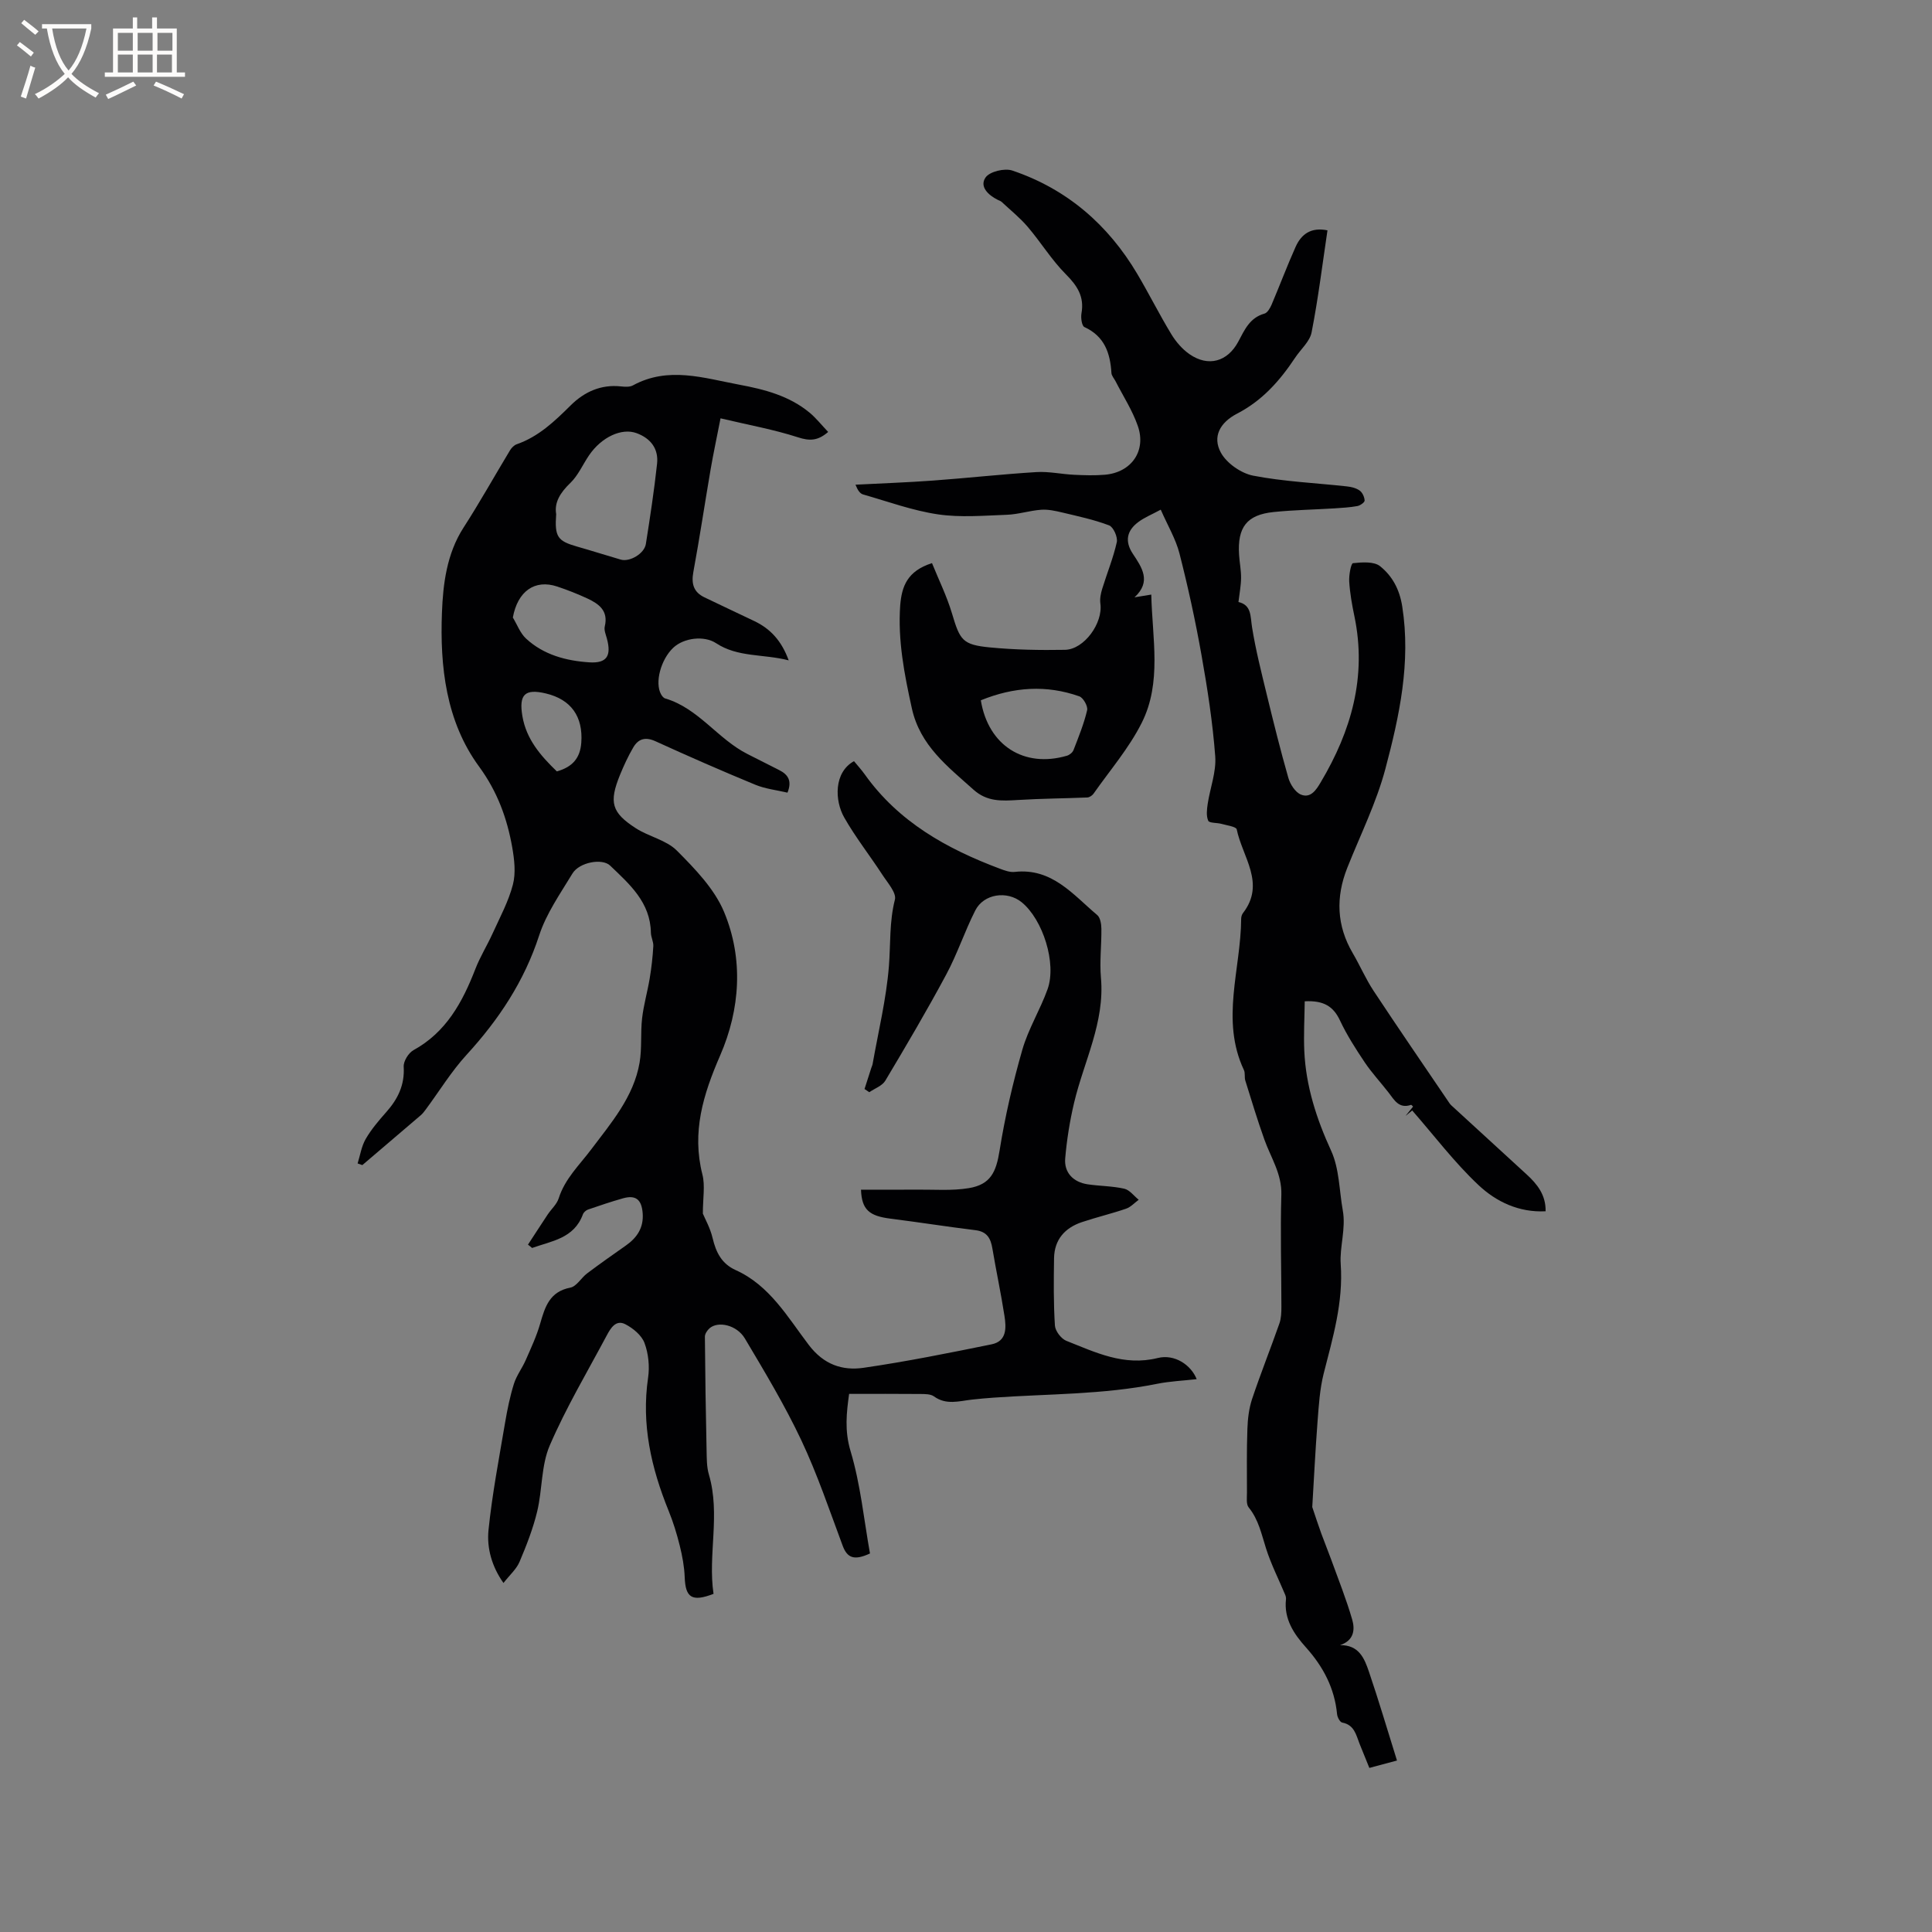 <svg enable-background="new 0 0 400 400" viewBox="0 0 400 400" xmlns="http://www.w3.org/2000/svg"><rect x="0" y="0" width="400" height="400" fill="#808080" stroke="none"/><path d="m109.31 257.69c1.36-2.07 2.7-4.16 4.07-6.22.75-1.13 1.89-2.12 2.29-3.36 1.29-4.07 4.25-6.84 6.72-10.12 4.1-5.45 8.82-10.89 10.03-17.99.51-3 .17-6.14.52-9.18.32-2.77 1.11-5.48 1.57-8.23.37-2.21.62-4.44.75-6.68.06-.92-.48-1.86-.5-2.8-.1-6.29-4.4-10.03-8.44-13.9-1.64-1.57-6.38-.7-7.8 1.64-2.51 4.15-5.41 8.27-6.89 12.81-3.09 9.5-8.35 17.42-15.01 24.7-3.18 3.47-5.67 7.57-8.49 11.37-.31.42-.64.85-1.04 1.19-4.02 3.44-8.05 6.87-12.07 10.3-.33-.11-.65-.23-.98-.34.53-1.7.8-3.55 1.67-5.06 1.16-2 2.7-3.81 4.24-5.55 2.41-2.71 3.86-5.62 3.63-9.42-.07-1.12.99-2.85 2.02-3.42 6.79-3.73 10.15-9.94 12.81-16.79.98-2.54 2.45-4.89 3.58-7.38 1.51-3.33 3.29-6.61 4.2-10.11.63-2.41.3-5.21-.14-7.73-1.07-6.04-3.08-11.54-6.87-16.72-6.86-9.36-8.11-20.74-7.68-31.87.22-5.86.98-12.18 4.46-17.58 3.38-5.24 6.42-10.7 9.64-16.03.31-.51.84-1.05 1.38-1.24 4.55-1.59 7.86-4.77 11.2-8.08 2.78-2.75 6.23-4.35 10.36-3.9.83.09 1.83.16 2.5-.21 7.32-3.99 14.67-1.52 21.99-.15 5.22.97 10.38 2.3 14.59 5.8 1.35 1.12 2.46 2.54 3.84 3.99-2.11 1.83-3.8 1.91-6.25 1.11-4.97-1.61-10.17-2.54-16.03-3.93-.76 3.89-1.48 7.23-2.06 10.61-1.21 7.07-2.27 14.16-3.57 21.21-.45 2.44.05 4.17 2.31 5.25 3.43 1.65 6.88 3.27 10.32 4.91 3.3 1.58 5.62 4.04 7.11 8.13-5.27-1.36-10.53-.58-15.04-3.56-2.44-1.61-6.67-1.13-8.87.96-2.58 2.45-3.85 7.23-2.52 9.62.19.35.51.76.85.86 6.92 2.04 10.89 8.42 17.08 11.53 2.17 1.09 4.33 2.2 6.5 3.29 1.84.92 2.75 2.21 1.75 4.69-2.25-.53-4.58-.78-6.67-1.64-6.95-2.87-13.84-5.89-20.68-9.01-2.07-.94-3.53-.5-4.57 1.27-1.07 1.82-1.96 3.76-2.76 5.71-2.3 5.67-1.76 7.78 3.27 11.03 2.72 1.76 6.33 2.45 8.51 4.64 3.75 3.77 7.76 7.9 9.76 12.67 4.08 9.76 3.34 20.22-.8 29.74-3.52 8.11-5.91 15.85-3.67 24.67.58 2.28.09 4.84.09 8.08.43 1.04 1.53 2.98 2.02 5.07.7 2.95 1.87 5.31 4.78 6.62 7.05 3.18 10.77 9.77 15.14 15.51 3.09 4.06 6.94 5.35 11.32 4.72 8.89-1.29 17.71-3.07 26.51-4.86 3.21-.65 3.05-3.48 2.67-5.91-.72-4.67-1.72-9.29-2.5-13.95-.35-2.09-1.12-3.48-3.48-3.77-5.88-.72-11.73-1.65-17.61-2.39-4.38-.55-5.96-1.83-6.11-6 3.88 0 7.75.03 11.61-.01 3.58-.03 7.22.27 10.72-.31 4.51-.75 5.65-3.33 6.36-7.76 1.12-7.03 2.74-14.01 4.7-20.85 1.24-4.34 3.71-8.31 5.24-12.58 1.91-5.36-.97-14.41-5.35-17.99-3.01-2.46-7.86-1.78-9.62 1.69-2.2 4.33-3.72 9.01-6.02 13.28-3.99 7.44-8.28 14.72-12.61 21.97-.64 1.07-2.19 1.6-3.31 2.38-.33-.22-.66-.44-.99-.66.46-1.44.93-2.89 1.39-4.33.09-.29.24-.58.29-.88 1.19-6.74 2.83-13.44 3.37-20.23.36-4.59.07-9.17 1.24-13.77.36-1.41-1.53-3.51-2.6-5.16-2.59-3.98-5.56-7.74-7.9-11.86-1.99-3.5-2.16-9.34 2.03-11.65.71.87 1.53 1.76 2.23 2.74 7 9.84 16.98 15.4 27.96 19.52.98.37 2.09.78 3.08.67 7.73-.87 12.07 4.71 17.09 8.93.64.54.85 1.87.86 2.83.04 3.39-.39 6.81-.09 10.17.82 9.24-3.53 17.29-5.56 25.87-.89 3.77-1.51 7.64-1.84 11.5-.26 2.95 1.67 4.94 4.66 5.38 2.51.37 5.1.35 7.57.91 1.11.25 2 1.5 2.99 2.29-.87.63-1.65 1.52-2.63 1.85-3 1.03-6.1 1.76-9.11 2.77-3.54 1.18-5.72 3.61-5.79 7.47-.07 4.65-.12 9.32.18 13.95.07 1.13 1.29 2.73 2.36 3.16 6.04 2.39 11.93 5.3 18.93 3.56 3.51-.87 6.9 1.45 8.06 4.38-2.79.32-5.55.43-8.23.97-11.18 2.25-22.55 2.06-33.84 2.86-1.48.11-2.95.23-4.43.4-2.67.3-5.34 1.19-7.89-.66-.69-.5-1.84-.49-2.77-.5-4.87-.05-9.74-.02-14.8-.02-.53 3.85-.98 7.59.3 11.85 2.07 6.91 2.77 14.22 4.02 21.19-3.24 1.5-4.7.97-5.66-1.62-2.73-7.33-5.24-14.79-8.57-21.85-3.42-7.24-7.57-14.15-11.67-21.04-1.68-2.82-5.56-3.66-7.32-2.11-.48.42-.97 1.16-.96 1.75.06 7.83.18 15.66.35 23.49.04 1.69.01 3.45.48 5.04 2.43 8.27-.25 16.61.96 24.7-4.49 1.73-5.81.77-5.97-3.43-.08-2.19-.49-4.4-1.02-6.53-.61-2.46-1.36-4.91-2.32-7.26-3.59-8.85-5.66-17.87-4.24-27.53.34-2.33.08-4.99-.74-7.18-.59-1.6-2.36-3.06-3.97-3.89-1.96-1.02-3.05.82-3.85 2.32-4.03 7.56-8.43 14.96-11.81 22.8-1.78 4.14-1.51 9.13-2.59 13.63-.86 3.57-2.22 7.06-3.66 10.45-.64 1.51-2.03 2.71-3.32 4.37-2.39-3.36-3.48-7.19-3.1-10.96.76-7.44 2.18-14.82 3.43-22.22.46-2.71 1.01-5.43 1.83-8.05.54-1.73 1.72-3.25 2.45-4.93 1.09-2.48 2.25-4.96 2.99-7.55 1-3.47 1.95-6.61 6.24-7.44 1.3-.25 2.26-2.04 3.49-2.96 2.62-1.97 5.31-3.86 8-5.75 2.33-1.63 3.71-3.7 3.49-6.68-.21-2.85-1.43-3.86-4.12-3.09-2.43.69-4.83 1.5-7.21 2.32-.42.15-.9.58-1.05 1-1.84 4.99-6.47 5.5-10.52 6.95-.24-.23-.55-.46-.85-.69zm5.84-151.25c-.34 4.72.28 5.56 4.32 6.72 3.03.86 6.03 1.82 9.05 2.7 1.85.54 4.89-1.23 5.2-3.24.87-5.52 1.72-11.06 2.32-16.62.33-3.08-1.31-5.24-4.24-6.32-3.08-1.14-7.26.8-9.84 4.58-1.31 1.92-2.26 4.18-3.89 5.74-2.06 1.99-3.34 4.01-2.92 6.44zm-8.97 21.41c.89 1.47 1.52 3.24 2.73 4.36 3.64 3.37 8.28 4.6 13.08 4.92 3.65.24 4.64-1.33 3.65-4.96-.22-.81-.61-1.72-.43-2.47.79-3.26-1.23-4.69-3.64-5.81-2.01-.93-4.09-1.75-6.19-2.45-4.66-1.56-8.21.97-9.2 6.41zm9.11 31.86c3.27-.92 4.83-2.78 5.06-5.95.39-5.38-2.09-8.94-7.34-10.19-4.34-1.03-5.62.21-4.85 4.72.81 4.75 3.74 8.15 7.13 11.42z" fill="#010103"/><path d="m192.96 116.59c1.41 3.48 3.08 6.86 4.14 10.42 1.65 5.54 2.16 6.48 7.85 7.03 5.15.5 10.36.59 15.53.5 3.99-.07 7.91-5.55 7.34-9.57-.14-.99.08-2.09.38-3.06.99-3.23 2.29-6.38 3.02-9.66.23-1.04-.7-3.13-1.58-3.47-3.12-1.19-6.43-1.89-9.7-2.67-1.43-.34-2.95-.68-4.39-.57-2.37.17-4.71.95-7.08 1.04-4.77.17-9.62.6-14.29-.09-5.25-.78-10.35-2.65-15.49-4.12-.62-.18-1.1-.83-1.57-2.02 5.33-.28 10.67-.46 15.99-.85 7.16-.52 14.3-1.32 21.47-1.76 2.59-.16 5.21.44 7.82.56 2.11.1 4.25.17 6.35-.01 5.48-.47 8.63-4.92 6.82-10.11-1.12-3.23-3.05-6.19-4.62-9.27-.29-.56-.8-1.1-.84-1.68-.25-4.14-1.43-7.61-5.6-9.52-.54-.25-.77-1.93-.6-2.85.61-3.44-.86-5.69-3.23-8.07-2.95-2.96-5.17-6.62-7.9-9.82-1.6-1.88-3.56-3.45-5.38-5.15-.22-.21-.55-.31-.84-.45-1.98-.99-3.82-2.76-2.5-4.64.86-1.22 3.94-1.96 5.53-1.42 11.29 3.81 19.82 11.19 25.87 21.4 2.43 4.1 4.56 8.38 7.03 12.45.96 1.59 2.28 3.13 3.8 4.18 3.86 2.67 7.86 1.57 10.09-2.62 1.3-2.44 2.37-4.94 5.41-5.79.62-.17 1.17-1.14 1.48-1.85 1.69-3.98 3.21-8.04 4.98-11.99 1.18-2.62 3.19-4.1 6.59-3.4-1.07 7.18-1.93 14.2-3.29 21.13-.37 1.9-2.26 3.5-3.42 5.26-3.14 4.73-6.78 8.85-11.97 11.54-3.63 1.88-5.16 4.82-3.4 8.08 1.2 2.21 4.19 4.29 6.69 4.78 6.37 1.23 12.91 1.51 19.38 2.22.93.1 1.95.34 2.68.87.57.41.99 1.34 1.02 2.06.02.37-.91 1.03-1.48 1.14-1.55.28-3.14.38-4.72.48-4.21.26-8.44.33-12.64.76-5.56.57-7.53 3.15-7.15 8.9.1 1.58.43 3.16.41 4.74-.01 1.57-.32 3.14-.54 4.99 2.72.63 2.45 2.92 2.81 5.21.75 4.69 1.93 9.32 3.05 13.95 1.4 5.76 2.83 11.52 4.46 17.22.38 1.34 1.43 2.99 2.59 3.48 2.03.85 3.2-.97 4.14-2.57 6.32-10.63 9.55-21.87 6.96-34.32-.5-2.38-.93-4.8-1.08-7.22-.08-1.31.37-3.75.78-3.79 1.88-.2 4.36-.39 5.63.64 2.49 2.01 4.01 4.74 4.57 8.33 1.81 11.56-.58 22.65-3.48 33.57-1.87 7.05-5.19 13.71-7.9 20.53-2.41 6.08-2.22 11.95 1.13 17.67 1.5 2.56 2.68 5.32 4.3 7.78 5.17 7.82 10.47 15.54 15.73 23.29.12.17.26.34.42.48 5.17 4.75 10.34 9.5 15.52 14.23 2.24 2.04 4.03 4.3 3.96 7.66-5.53.29-10.24-1.99-13.87-5.4-5.01-4.7-9.2-10.27-13.75-15.47-.46.37-.91.75-1.37 1.12.51-.63 1.01-1.26 1.55-1.92-.13-.12-.33-.39-.42-.36-2.53.87-3.48-1.04-4.68-2.58-1.62-2.09-3.45-4.05-4.92-6.24-1.86-2.78-3.69-5.63-5.11-8.65-1.36-2.9-3.34-4.18-7.3-3.97-.04 3.44-.24 6.86-.09 10.27.33 7.29 2.51 14.02 5.56 20.68 1.7 3.71 1.67 8.21 2.41 12.35.68 3.76-.68 7.61-.43 11.08.56 8.01-1.64 15.25-3.53 22.71-.81 3.22-1.01 6.62-1.27 9.96-.46 6.07-.76 12.15-1.09 17.66.68 2 1.24 3.76 1.87 5.48.64 1.77 1.37 3.52 2.01 5.29 1.51 4.16 3.16 8.29 4.39 12.53.58 2.01.43 4.31-2.52 5.29 3.93-.06 5.05 2.77 5.97 5.46 2.03 5.96 3.81 12.01 5.82 18.43-2.41.64-3.89 1.04-5.72 1.53-.71-1.75-1.38-3.38-2.03-5.01-.72-1.84-1.08-3.91-3.59-4.38-.46-.09-1-1.09-1.06-1.72-.52-5.4-2.86-9.84-6.46-13.86-2.46-2.74-4.59-5.87-4.12-9.96.03-.3-.05-.64-.17-.93-1.33-3.18-2.91-6.28-3.95-9.55-.95-2.97-1.54-5.99-3.6-8.52-.55-.67-.36-2.02-.36-3.06-.01-4.4-.07-8.81.09-13.21.07-2.07.32-4.22.97-6.18 1.76-5.26 3.82-10.41 5.66-15.65.37-1.06.41-2.28.41-3.43 0-7.74-.24-15.49-.01-23.22.12-4.31-2.16-7.64-3.5-11.38-1.45-4.04-2.68-8.15-3.96-12.24-.22-.69.01-1.56-.29-2.19-4.88-10.36-.63-20.87-.57-31.3 0-.4.13-.88.37-1.19 4.76-6.14-.13-11.64-1.29-17.34-.12-.57-2.05-.82-3.17-1.14-.93-.26-2.5-.13-2.73-.65-.44-.99-.28-2.33-.11-3.49.5-3.29 1.8-6.62 1.56-9.84-.53-7.03-1.61-14.05-2.85-21-1.25-7.05-2.78-14.06-4.55-20.99-.77-3.01-2.44-5.79-3.88-9.08-1.82.99-3.38 1.61-4.67 2.58-2.35 1.77-2.83 3.96-1.1 6.57 1.86 2.8 3.9 5.71.34 9 1.06-.17 2.12-.35 3.47-.57.2 9.05 2.23 18.19-1.98 26.56-2.63 5.24-6.58 9.82-9.98 14.67-.27.38-.84.76-1.29.78-4.79.2-9.59.22-14.37.52-3.32.2-6.36.4-9.19-2.14-5.36-4.81-11.05-9.11-12.76-16.83-1.56-7.08-2.93-14.09-2.41-21.37.33-3.85 1.42-7.06 6.58-8.7zm10.11 28.4c1.53 9.38 8.97 14.07 17.84 11.47.53-.16 1.16-.67 1.35-1.17 1.05-2.71 2.16-5.43 2.82-8.25.19-.82-.8-2.58-1.62-2.87-6.79-2.4-13.54-1.97-20.39.82z" fill="#010103"/><g fill="#fcfbfa"><path d="m6.4 11.7c-1-.8-1.9-1.6-2.9-2.3l.6-.7c.9.7 1.9 1.4 2.9 2.2zm-2.1 8.3c.7-2.1 1.4-4.2 2-6.4.2.1.6.3 1 .4-.7 2.3-1.3 4.4-1.9 6.4zm3-12.8c-1.1-.9-2.1-1.7-2.9-2.4l.6-.7c1 .8 2 1.5 3 2.4zm1.4-1.3v-.9h10.2v.9c-.9 4.2-2.3 7.3-4.1 9.4 1.3 1.4 3.2 2.7 5.7 4-.2.2-.4.5-.7.9-2.5-1.4-4.4-2.7-5.7-4.2-1.4 1.5-3.5 3-6.1 4.4 0 0 0 0-.1-.1-.3-.4-.5-.7-.7-.8 2.7-1.3 4.7-2.8 6.2-4.2-1.8-2.2-3-5.3-3.7-9.4zm9.2 0h-7.1c.6 3.8 1.7 6.7 3.4 8.7 1.7-2 2.9-4.8 3.7-8.7z"/><path d="m31.6 3.6h.9v2.3h4.1v9.1h1.7v.9h-16.6v-.9h1.7v-9.1h4.1v-2.3h.9v2.3h3.1v-2.3zm-4 13.3.6.8c-1.9.9-3.8 1.9-5.8 2.8-.2-.3-.3-.6-.5-.9 2-.9 3.9-1.8 5.7-2.7zm-3.2-10.1v3.7h3.1v-3.7zm0 4.5v3.7h3.1v-3.7zm4.1-4.5v3.7h3.1v-3.7zm0 4.5v3.7h3.1v-3.7zm9.1 9.1c-2.1-1.1-4.1-2-5.8-2.7l.5-.8c2.2.9 4.1 1.8 5.8 2.6zm-1.9-13.6h-3.1v3.7h3.1zm-3.2 4.5v3.7h3.1v-3.7z"/></g></svg>